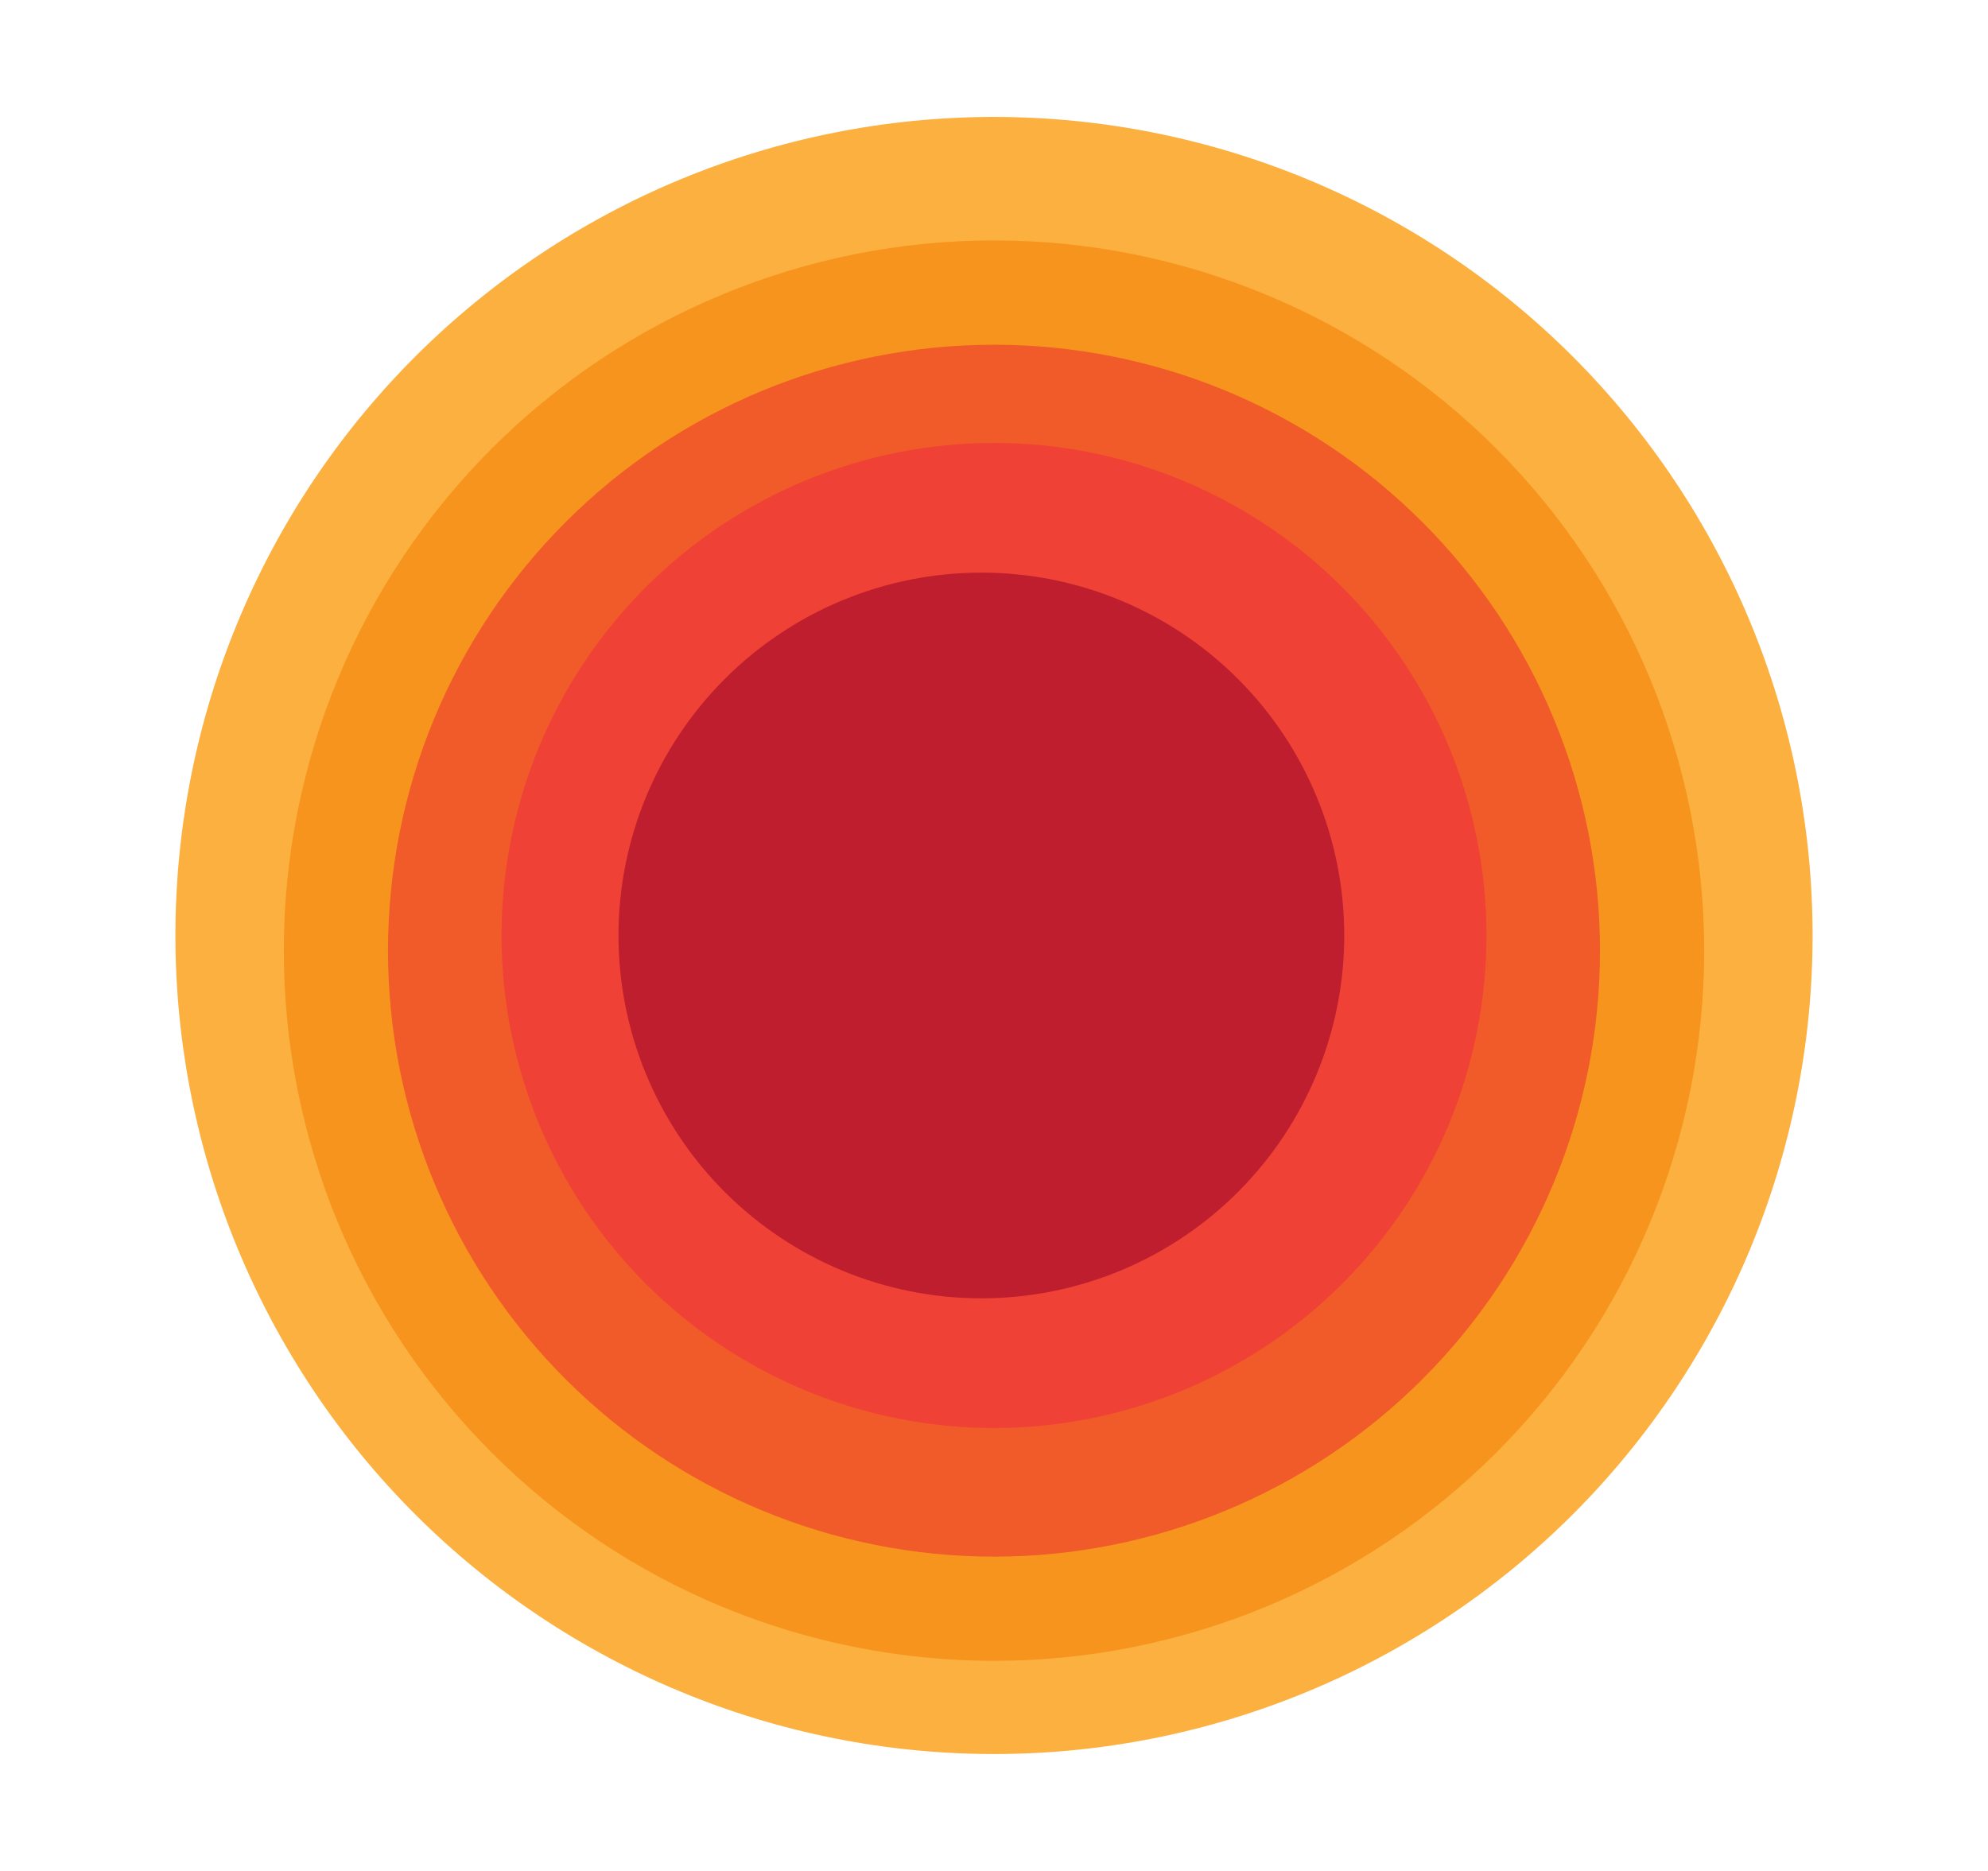 <svg width="17" height="16" viewBox="0 0 17 16" fill="none" xmlns="http://www.w3.org/2000/svg">
<path d="M1.5 8C1.5 8.919 1.681 9.829 2.033 10.679C2.385 11.528 2.9 12.3 3.55 12.95C4.2 13.6 4.972 14.115 5.821 14.467C6.67 14.819 7.581 15 8.5 15C9.419 15 10.329 14.819 11.179 14.467C12.028 14.115 12.8 13.6 13.45 12.95C14.1 12.3 14.615 11.528 14.967 10.679C15.319 9.829 15.5 8.919 15.5 8C15.5 6.143 14.762 4.363 13.45 3.05C12.137 1.738 10.357 1 8.5 1C6.643 1 4.863 1.738 3.55 3.05C2.237 4.363 1.5 6.143 1.5 8Z" fill="#FBB040"/>
<path d="M2.427 8.13C2.427 8.927 2.584 9.717 2.889 10.454C3.194 11.191 3.642 11.86 4.206 12.424C4.77 12.988 5.439 13.436 6.176 13.741C6.913 14.046 7.702 14.203 8.5 14.203C9.298 14.203 10.087 14.046 10.824 13.741C11.561 13.436 12.23 12.988 12.794 12.424C13.358 11.86 13.806 11.191 14.111 10.454C14.416 9.717 14.573 8.927 14.573 8.13C14.573 7.332 14.416 6.542 14.111 5.806C13.806 5.069 13.358 4.399 12.794 3.835C12.23 3.271 11.561 2.824 10.824 2.519C10.087 2.213 9.298 2.056 8.5 2.056C7.702 2.056 6.913 2.213 6.176 2.519C5.439 2.824 4.77 3.271 4.206 3.835C3.642 4.399 3.194 5.069 2.889 5.806C2.584 6.542 2.427 7.332 2.427 8.13Z" fill="#F7941D"/>
<path d="M3.318 8.13C3.318 9.504 3.864 10.822 4.836 11.794C5.808 12.766 7.126 13.312 8.5 13.312C9.874 13.312 11.192 12.766 12.164 11.794C13.136 10.822 13.682 9.504 13.682 8.13C13.682 7.449 13.548 6.775 13.287 6.147C13.027 5.518 12.645 4.947 12.164 4.466C11.683 3.984 11.112 3.603 10.483 3.342C9.854 3.082 9.181 2.948 8.5 2.948C7.819 2.948 7.146 3.082 6.517 3.342C5.888 3.603 5.317 3.984 4.836 4.466C4.355 4.947 3.973 5.518 3.712 6.147C3.452 6.775 3.318 7.449 3.318 8.13Z" fill="#F15A29"/>
<path d="M4.289 8C4.289 8.553 4.398 9.101 4.609 9.612C4.821 10.123 5.131 10.587 5.522 10.978C5.913 11.369 6.377 11.679 6.888 11.891C7.399 12.103 7.947 12.212 8.5 12.212C9.053 12.212 9.601 12.103 10.112 11.891C10.623 11.679 11.087 11.369 11.478 10.978C11.869 10.587 12.179 10.123 12.391 9.612C12.602 9.101 12.711 8.553 12.711 8C12.711 7.447 12.602 6.899 12.391 6.388C12.179 5.877 11.869 5.413 11.478 5.022C11.087 4.631 10.623 4.321 10.112 4.109C9.601 3.897 9.053 3.788 8.5 3.788C7.947 3.788 7.399 3.897 6.888 4.109C6.377 4.321 5.913 4.631 5.522 5.022C5.131 5.413 4.821 5.877 4.609 6.388C4.398 6.899 4.289 7.447 4.289 8Z" fill="#EF4136"/>
<path d="M5.289 8C5.289 8.823 5.616 9.612 6.198 10.194C6.78 10.776 7.569 11.103 8.392 11.103C9.215 11.103 10.004 10.776 10.586 10.194C11.168 9.612 11.495 8.823 11.495 8C11.495 7.177 11.168 6.388 10.586 5.806C10.004 5.224 9.215 4.897 8.392 4.897C7.569 4.897 6.78 5.224 6.198 5.806C5.616 6.388 5.289 7.177 5.289 8Z" fill="#BE1E2D"/>
</svg>
